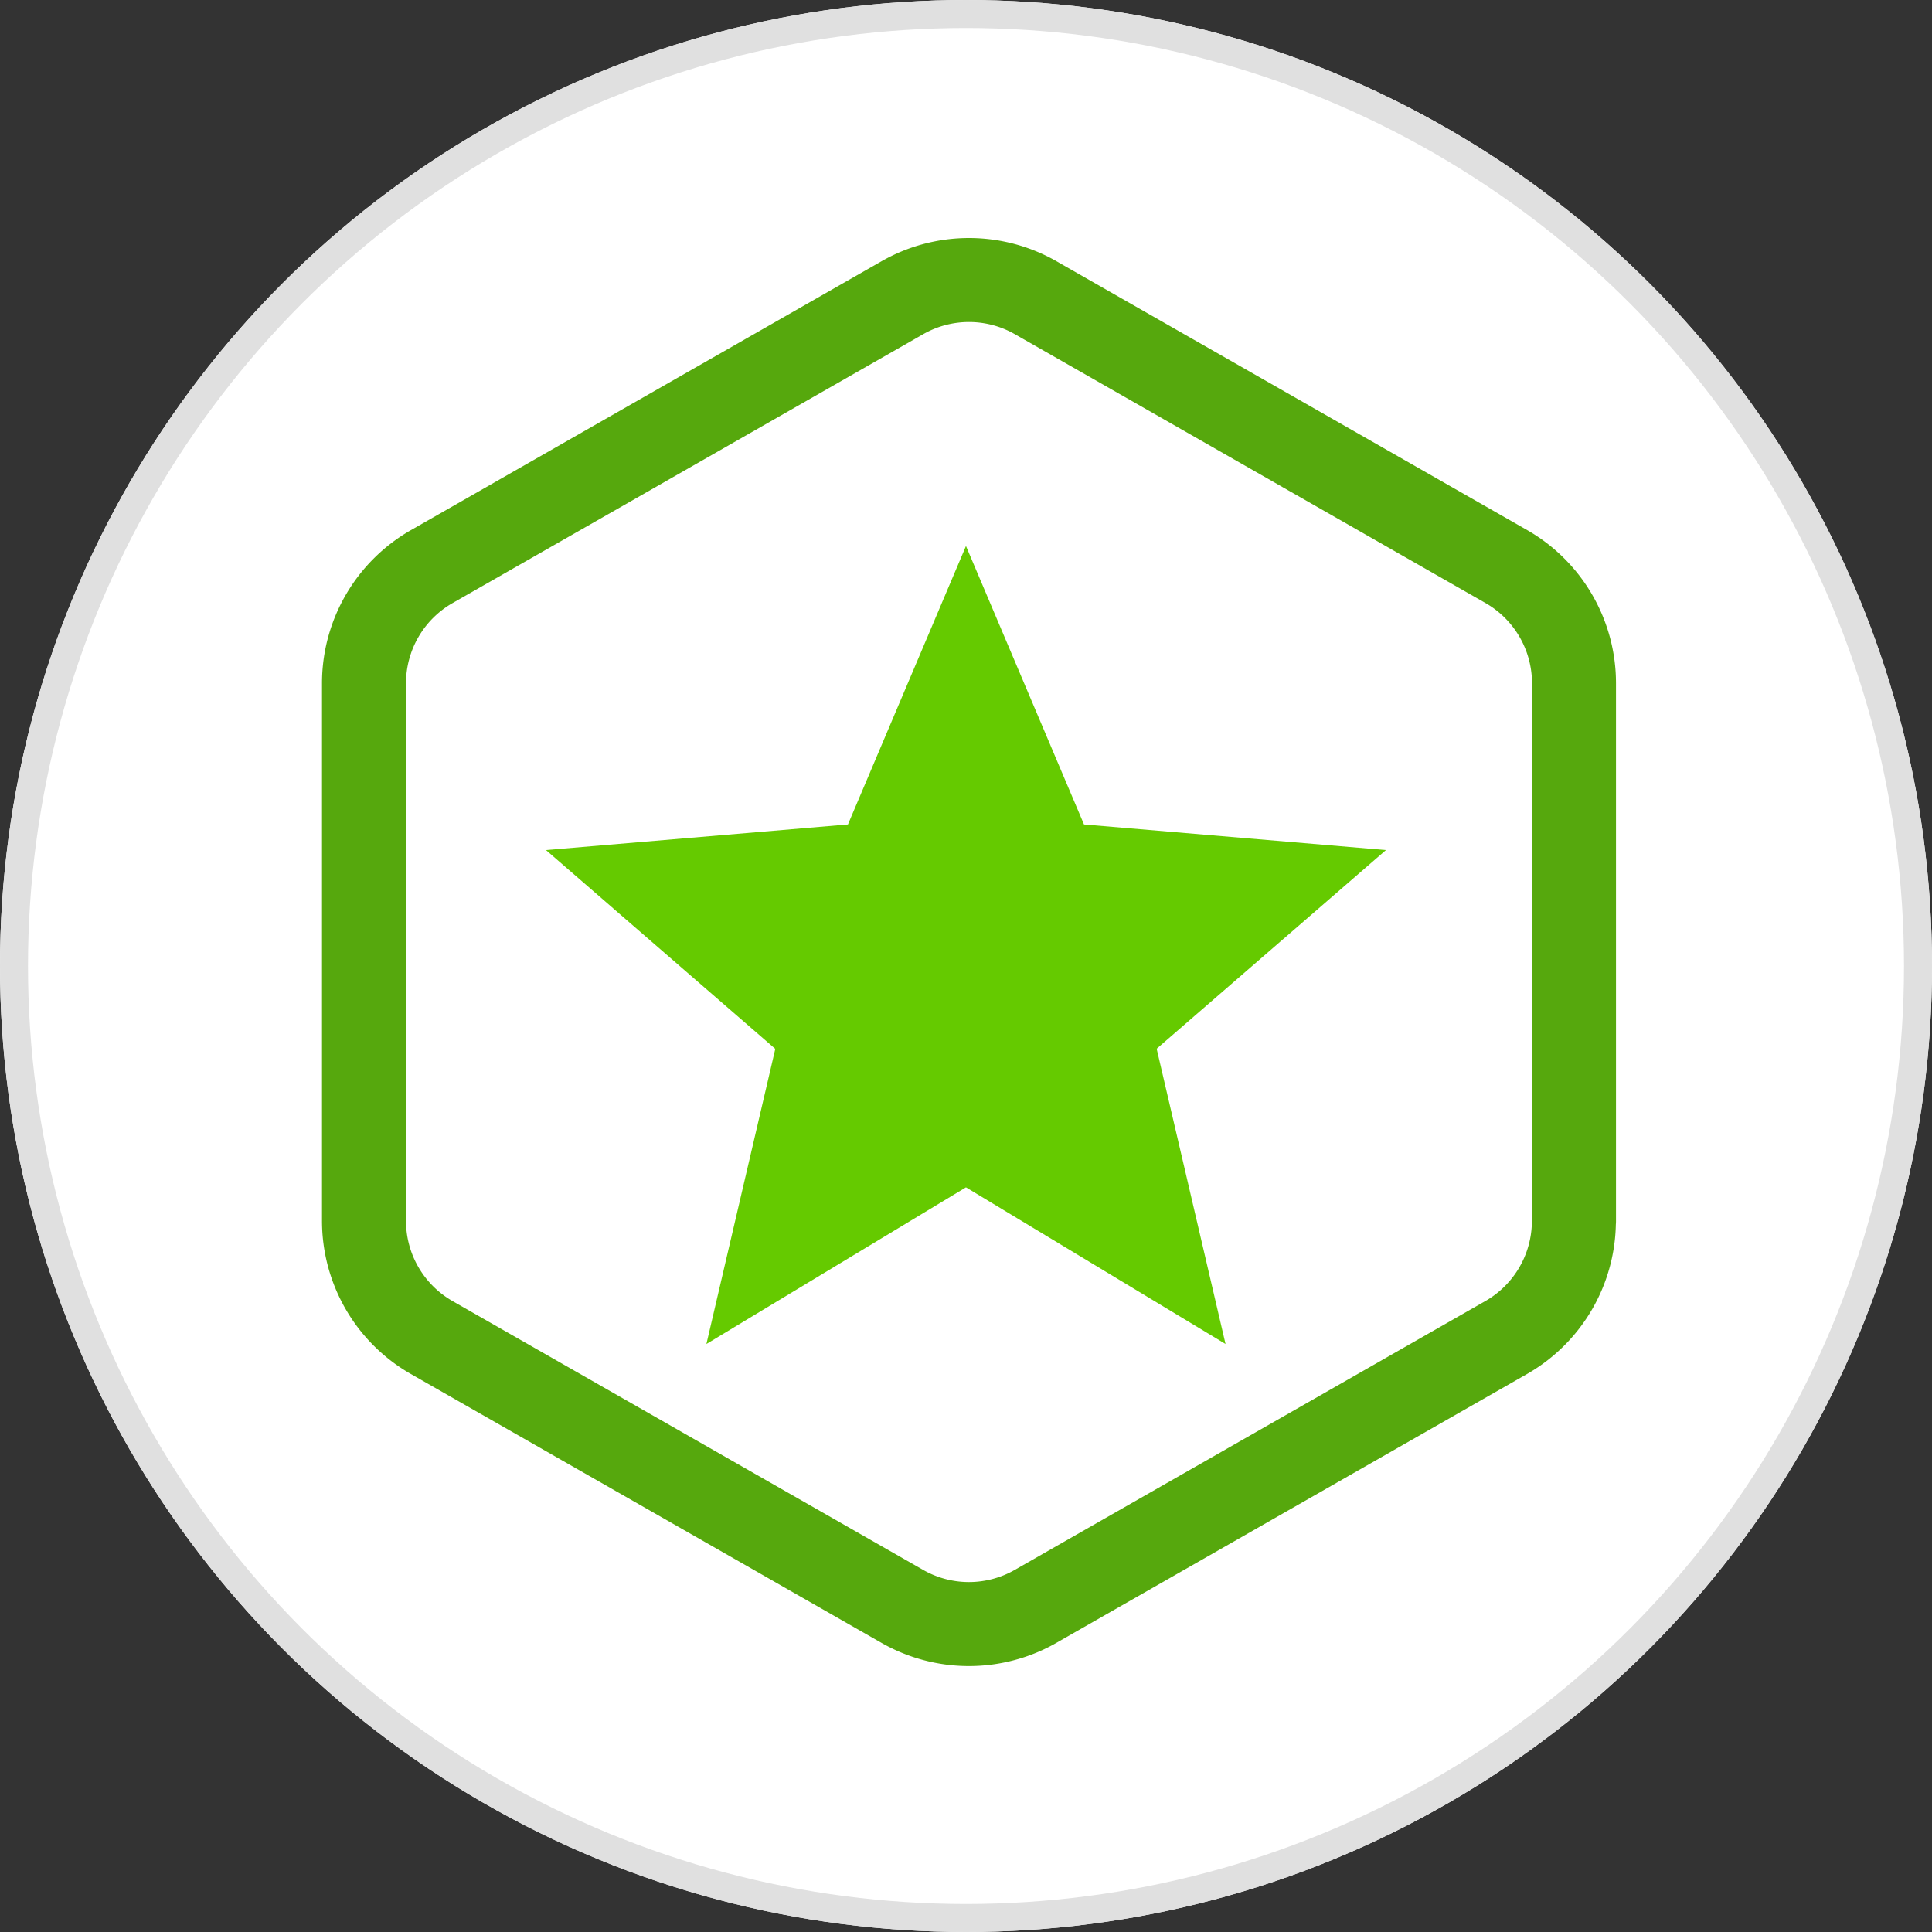 <svg xmlns="http://www.w3.org/2000/svg" width="69" height="69" viewBox="0 0 69 69">
  <rect x="0" y="0" width="69" height="69" fill="#333333" stroke="none"/>
  <g id="Badge_2" data-name="Badge 2" transform="translate(-1 -15)">
    <g id="Ellipse_28" data-name="Ellipse 28" transform="translate(1 15)" fill="#fff" stroke="#e0e0e0" stroke-width="1">
      <circle cx="34.5" cy="34.5" r="34.5" stroke="none"/>
      <circle cx="34.5" cy="34.5" r="34" fill="none"/>
    </g>
    <g id="Badge" transform="translate(-1225.893 -207.994)">
      <path id="Icon_material-star" data-name="Icon material-star" d="M18,25.905,27.27,31.5,24.81,20.955,33,13.86l-10.785-.915L18,3l-4.215,9.945L3,13.86l8.19,7.1L8.73,31.5Z" transform="translate(1243.392 239.494)" fill="#65ca00"/>
      <path id="Icon_feather-hexagon" data-name="Icon feather-hexagon" d="M47.714,36.609V17.4a4.8,4.8,0,0,0-2.4-4.153l-16.806-9.6a4.8,4.8,0,0,0-4.8,0L6.9,13.25A4.8,4.8,0,0,0,4.5,17.4V36.609a4.8,4.8,0,0,0,2.4,4.153l16.805,9.6a4.8,4.8,0,0,0,4.8,0l16.805-9.6a4.8,4.8,0,0,0,2.4-4.153Z" transform="translate(1235.393 229.991)" fill="none" stroke="#56a80d" stroke-linecap="round" stroke-linejoin="round" stroke-width="3"/>
    </g>
  </g>
</svg>
